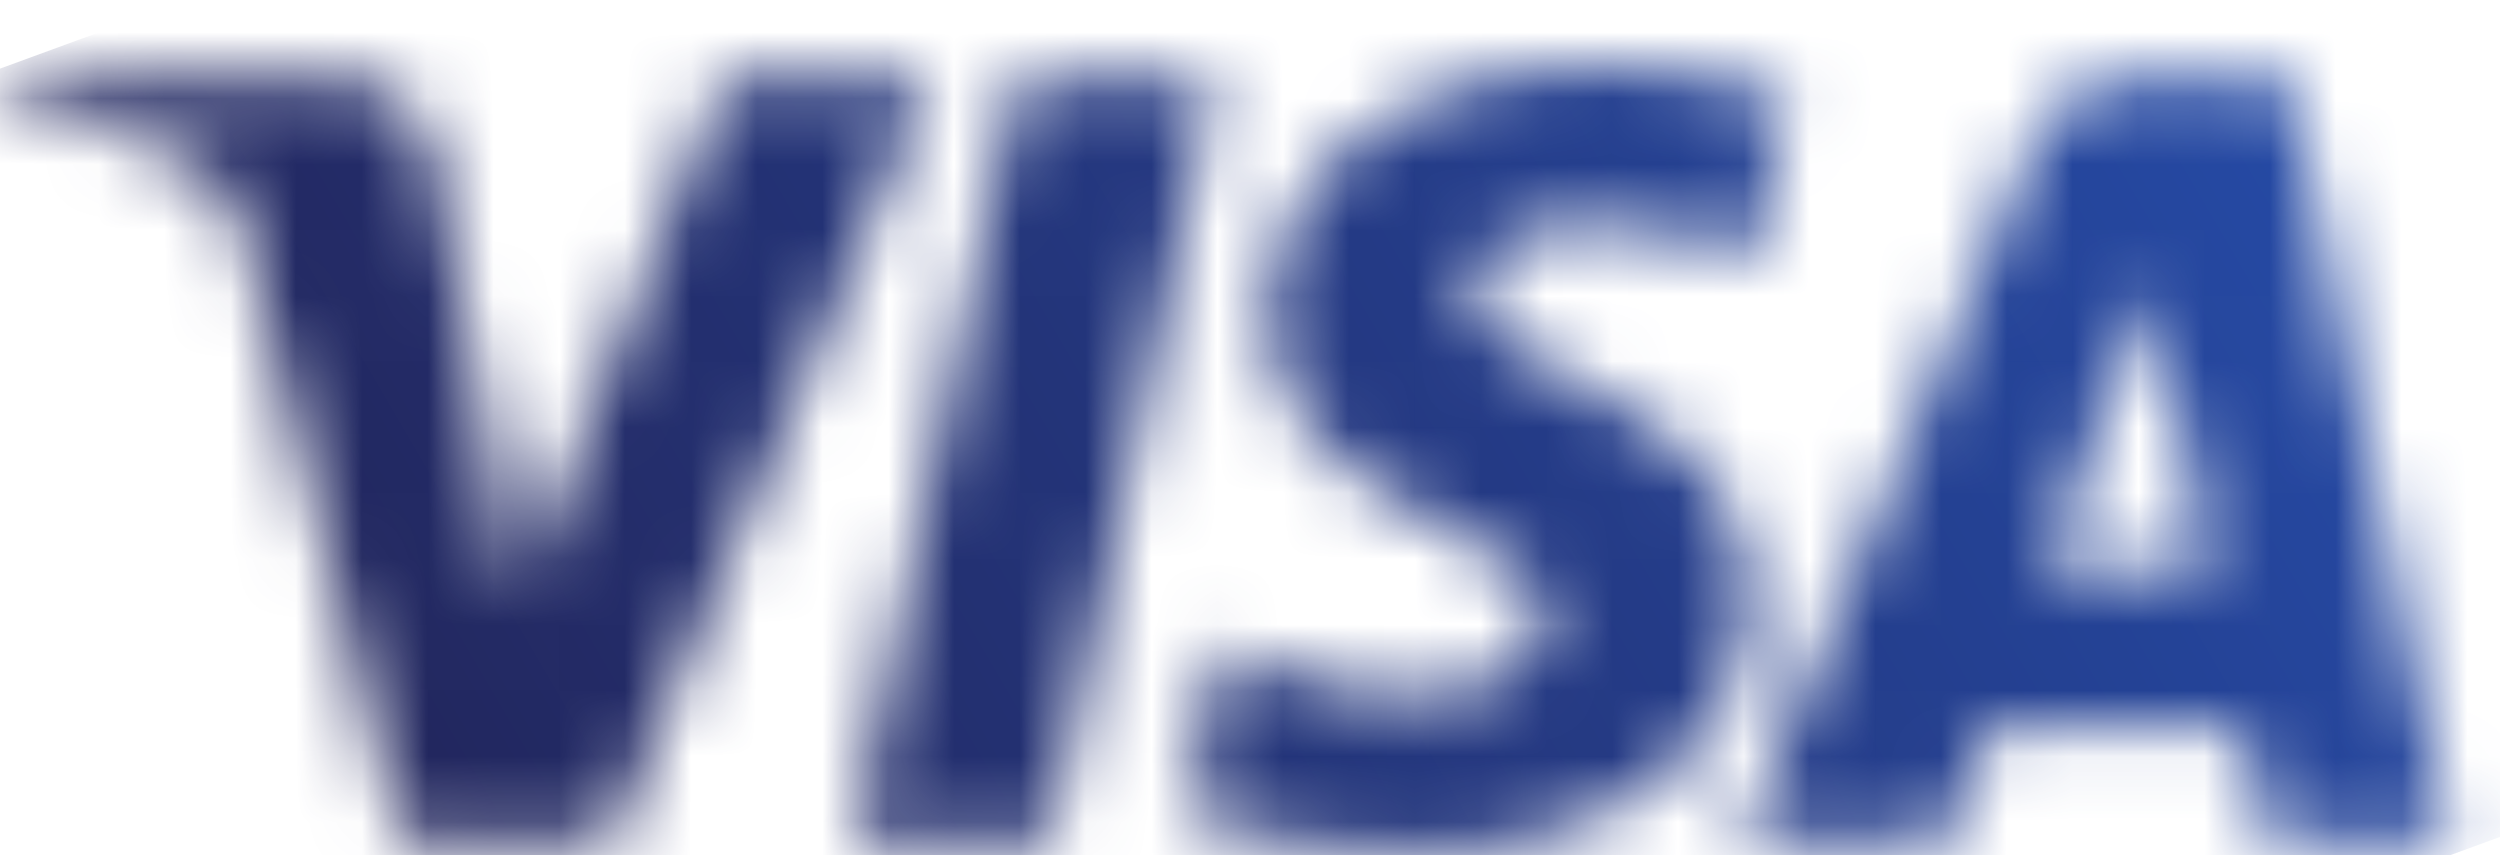 <?xml version="1.0" encoding="UTF-8"?>
<svg width="38px" height="13px" viewBox="0 0 38 13" version="1.1" xmlns="http://www.w3.org/2000/svg"
     xmlns:xlink="http://www.w3.org/1999/xlink">
    <title>visa</title>

    <defs>
        <path id="visaPath"
              d="M19.27,8.174 C19.249,6.507 20.761,5.577 21.901,5.024 C23.072,4.456 23.465,4.092 23.461,3.584 C23.452,2.808 22.527,2.465 21.661,2.451 C20.15,2.428 19.272,2.858 18.574,3.183 L18.03,0.646 C18.73,0.325 20.027,0.044 21.373,0.032 C24.53,0.032 26.596,1.584 26.607,3.992 C26.619,7.047 22.365,7.216 22.394,8.582 C22.404,8.996 22.8,9.438 23.67,9.55 C24.1,9.607 25.287,9.65 26.634,9.032 L27.162,11.487 C26.438,11.749 25.508,12.001 24.349,12.001 C21.377,12.001 19.287,10.427 19.27,8.174 M32.24,11.789 C31.664,11.789 31.178,11.454 30.961,10.94 L26.451,0.212 L29.606,0.212 L30.234,1.941 L34.089,1.941 L34.454,0.212 L37.234,0.212 L34.808,11.789 L32.24,11.789 M32.682,8.662 L33.592,4.315 L31.098,4.315 L32.682,8.662 M15.444,11.789 L12.957,0.212 L15.964,0.212 L18.45,11.789 L15.444,11.789 M10.997,11.789 L7.867,3.909 L6.601,10.61 C6.453,11.357 5.866,11.789 5.215,11.789 L0.099,11.789 L0.027,11.453 C1.077,11.226 2.271,10.86 2.994,10.468 C3.436,10.229 3.562,10.02 3.707,9.451 L6.105,0.212 L9.283,0.212 L14.154,11.789 L10.997,11.789"></path>

        <linearGradient id="visaLinearGradient" x1="16.148%" y1="34.401%" x2="85.832%" y2="66.349%">
            <stop stop-color="#222357" offset="0%"></stop>
            <stop stop-color="#254AA5" offset="100%"></stop>
        </linearGradient>

        <mask id="visaMask" fill="white">
            <use xlink:href="#visaPath"></use>
        </mask>
    </defs>

    <g mask="url(#visaMask)" transform="scale(1, -1) translate(0, -13)">
        <polyline transform="translate(-3.873, -12.094)" fill="url(#visaLinearGradient)"
                  points="0 22.63 36.66 36.08 45 13.52 8.34 0.071"></polyline>
    </g>
</svg>